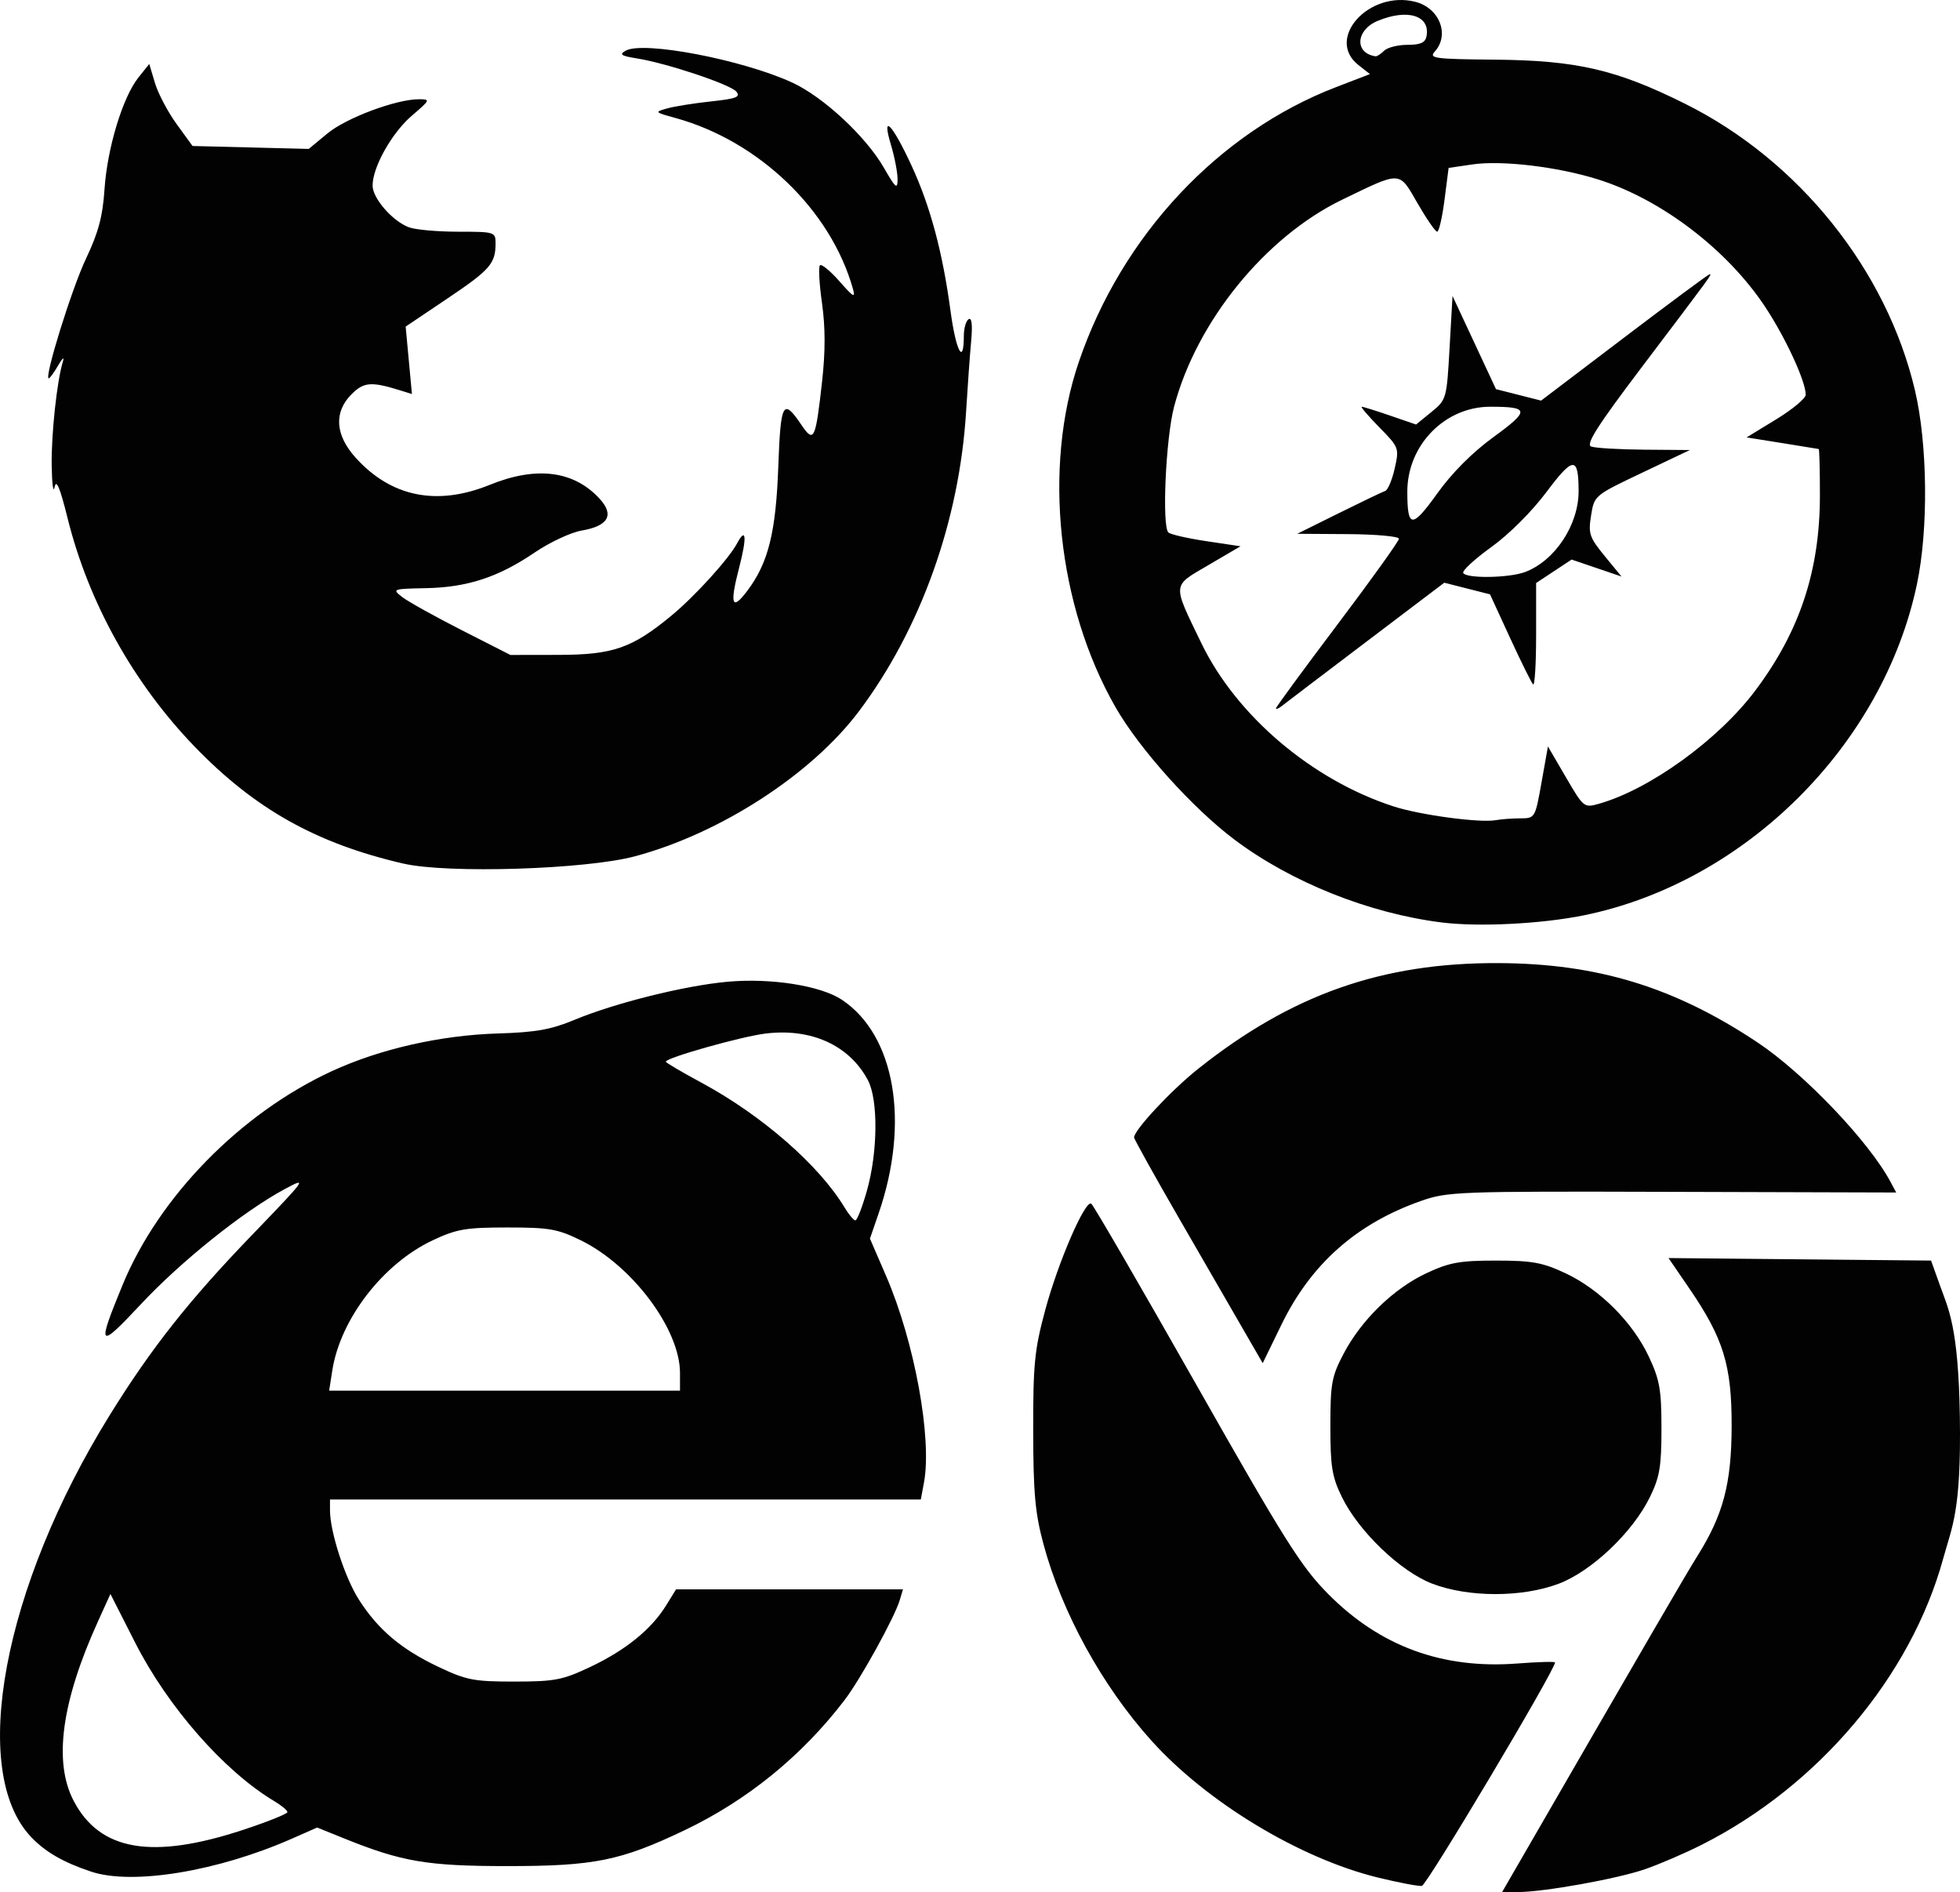<?xml version="1.0" encoding="UTF-8" standalone="no"?>
<!-- Created with Inkscape (http://www.inkscape.org/) -->
<svg id="svg2" xmlns:rdf="http://www.w3.org/1999/02/22-rdf-syntax-ns#" xmlns="http://www.w3.org/2000/svg" height="399.98" viewBox="0 0 414.381 399.982" width="414.38" version="1.1" xmlns:cc="http://creativecommons.org/ns#" xmlns:dc="http://purl.org/dc/elements/1.1/">
 <path id="path3353" fill="#020202" d="m320.03 395.73c29.196-50.527 36.443-62.993 38.851-66.831 5.454-8.691 7.196-15.305 7.221-27.419 0.027-12.854-1.727-18.56-8.948-29.108l-4.398-6.424 27.754 0.266 27.754 0.266 1.97 5.5c1.684 4.702 3.818 8.499 4.116 27.497 0.315 20.058-1.651 23.183-3.526 30.016-6.825 24.876-26.383 48.048-51.056 60.488-3.572 1.801-8.973 4.128-12 5.171-5.917 2.038-21.385 4.817-26.85 4.823l-3.345 0.004 2.456-4.25zm-28.766 1.164c-16.53-4.058-36.164-15.943-47.88-28.982-10.387-11.561-18.858-26.981-22.759-41.432-1.782-6.599-2.165-10.801-2.187-24-0.024-14.074 0.281-17.143 2.531-25.5 2.733-10.15 8.436-23.341 9.742-22.533 0.435 0.269 10.412 17.459 22.172 38.201 18.686 32.957 22.201 38.54 27.882 44.279 10.987 11.1 24.187 15.952 40.066 14.728 4.364-0.337 7.934-0.436 7.934-0.222 0 1.615-27.102 47.089-28.153 47.236-0.741 0.104-4.947-0.695-9.347-1.775zm-272-1.24c-5.901-1.967-9.669-4.143-12.697-7.33-13.19-13.886-5.93-52.782 16.647-89.194 8.76-14.128 16.714-24.2 30.006-37.993 11.695-12.138 11.896-12.419 6.932-9.742-8.75 4.72-21.851 15.209-30.371 24.315-9.024 9.645-9.365 9.287-3.875-4.055 7.683-18.67 24.909-36.28 44.217-45.2 10.173-4.7 23.006-7.616 35.142-7.983 8.023-0.243 11.229-0.814 16.217-2.89 8.558-3.561 23.283-7.226 32.324-8.045 9.211-0.835 19.738 0.829 24.215 3.828 11.217 7.513 14.367 25.871 7.743 45.123l-1.841 5.352 3.422 7.914c6.015 13.912 9.749 34.336 7.992 43.705l-0.661 3.526h-62.455-62.455v2.29c0 4.538 3.161 14.286 6.136 18.923 4.071 6.345 8.943 10.454 16.816 14.185 5.9 2.796 7.487 3.102 16.047 3.095 8.535-0.007 10.165-0.322 16.047-3.103 7.423-3.509 12.895-7.943 15.996-12.96l2.12-3.43h23.986 23.986l-0.669 2.25c-1.09 3.669-8.322 16.769-11.685 21.169-9.014 11.79-20.576 21.191-33.845 27.517-13.512 6.442-19.064 7.564-37.436 7.564-16.898 0-22.293-0.913-34.486-5.838l-5.728-2.314-5.247 2.316c-15.755 6.953-33.788 9.923-42.538 7.006zm32.25-8.865c5.088-1.682 9.25-3.353 9.25-3.716 0-0.362-1.238-1.397-2.75-2.3-10.602-6.331-22.523-19.911-29.454-33.552l-5.214-10.263-2.655 5.849c-7.686 16.932-9.411 29.631-5.139 37.843 5.538 10.649 16.603 12.538 35.962 6.139zm92.249-96.555c-0.002-9.216-10.057-22.675-20.928-28.014-4.943-2.428-6.699-2.736-15.571-2.736-8.764 0-10.709 0.332-15.736 2.688-10.533 4.936-19.582 16.658-21.279 27.562l-0.661 4.25h37.088 37.088zm39.512-38.5c2.315-8.15 2.418-19.227 0.218-23.381-3.91-7.383-11.999-11.063-21.674-9.861-5.187 0.645-21.055 5.127-21.055 5.948 0 0.203 3.408 2.208 7.574 4.455 12.725 6.864 24.82 17.412 30.2 26.338 0.912 1.512 1.951 2.75 2.31 2.75 0.359 0 1.452-2.812 2.428-6.25zm119.5 83.039c-6.688-2.567-15.522-11.041-19.066-18.289-2.097-4.289-2.445-6.423-2.444-15 0.001-9.028 0.274-10.519 2.811-15.338 3.762-7.145 10.549-13.738 17.492-16.992 4.851-2.274 7.032-2.67 14.696-2.67 7.664 0 9.846 0.396 14.696 2.67 7.267 3.406 14.227 10.367 17.633 17.633 2.306 4.92 2.67 6.991 2.67 15.196 0 8.046-0.374 10.265-2.445 14.5-3.649 7.463-12.367 15.725-19.35 18.337-7.762 2.904-19.056 2.884-26.694-0.049zm-39.768-53.447c-2.174-3.763-8.293-14.358-13.598-23.544-5.305-9.186-9.645-16.985-9.645-17.332 0-1.56 7.855-9.975 13.516-14.479 19.781-15.74 38.879-22.472 63.484-22.375 20.955 0.082 37.234 5.063 54.811 16.771 9.811 6.535 23.533 20.916 28.1 29.451l1.216 2.272-47.314-0.137c-45.616-0.133-47.526-0.063-53.234 1.951-13.597 4.798-23.193 13.322-29.433 26.145l-3.951 8.119zm41.757-86.326c-15.366-1.932-31.799-8.504-43.777-17.508-8.872-6.67-20.099-19.168-25.155-28.004-12.268-21.442-15.365-50.64-7.742-73.005 9.092-26.676 29.531-48.506 54.356-58.057l7.182-2.763-2.432-1.913c-7.04-5.538 2.192-15.836 11.992-13.376 5.134 1.288 7.371 6.968 4.148 10.53-1.295 1.431-0.1 1.591 12.75 1.708 17.293 0.157 25.681 2.104 40.179 9.327 24.025 11.969 42.584 35.095 48.586 60.545 2.69 11.406 2.878 29.368 0.43 41-7.178 34.094-36.366 63.1-70.458 70.019-8.97 1.82-22.235 2.482-30.058 1.498zm16.646-22.003c3.131-0.014 3.153-0.05 4.5-7.607l1.354-7.593 3.796 6.51c3.749 6.43 3.836 6.499 7 5.603 10.746-3.044 25.218-13.514 33.014-23.886 9.435-12.551 13.69-25.405 13.69-41.355 0-5.327-0.113-9.714-0.25-9.749-0.138-0.035-3.625-0.601-7.75-1.258l-7.5-1.196 6.25-3.814c3.438-2.098 6.25-4.44 6.25-5.205 0-2.851-4.296-12.141-8.629-18.658-8.04-12.108-22.02-22.727-35.37-26.889-8.55-2.666-20.27-4.054-26.5-3.138l-5 0.736-0.867 6.741c-0.477 3.707-1.175 6.741-1.552 6.741-0.377 0-2.237-2.691-4.133-5.979-3.994-6.925-3.334-6.892-15.948-0.791-16.262 7.866-30.786 25.752-35.544 43.77-1.752 6.634-2.596 25.182-1.209 26.576 0.411 0.413 4.011 1.241 8 1.839l7.253 1.088-6.751 3.957c-7.796 4.569-7.718 3.724-1.518 16.54 7.42 15.34 23.382 28.895 40.609 34.487 5.651 1.834 18.3 3.534 21.66 2.911 1.1-0.204 3.416-0.377 5.146-0.385zm-51.646-23.256c0-0.268 5.85-8.242 13-17.719 7.15-9.477 13-17.638 13-18.135 0-0.497-4.838-0.936-10.75-0.975l-10.75-0.071 8.786-4.357c4.832-2.396 9.244-4.51 9.804-4.697 0.56-0.187 1.463-2.32 2.007-4.74 0.974-4.337 0.927-4.463-3.262-8.732-2.338-2.382-4.003-4.332-3.699-4.332 0.303 0 3.011 0.846 6.017 1.88l5.465 1.88 3.234-2.639c3.198-2.61 3.24-2.76 3.854-13.589l0.62-10.95 4.594 9.85 4.594 9.85 4.769 1.211 4.769 1.211 17.589-13.352c9.674-7.343 17.788-13.352 18.031-13.352 0.532 0 0.859-0.448-14.377 19.688-9.31 12.305-11.841 16.272-10.668 16.722 0.846 0.324 5.888 0.625 11.206 0.667l9.668 0.077-10.103 4.803c-10.092 4.797-10.104 4.807-10.78 9.034-0.615 3.845-0.352 4.627 2.877 8.567l3.553 4.336-5.274-1.794-5.274-1.794-3.75 2.48-3.75 2.48v11.034c0 6.069-0.288 10.746-0.64 10.394-0.352-0.352-2.545-4.779-4.874-9.838l-4.234-9.197-4.835-1.228-4.835-1.228-16.541 12.529c-9.097 6.891-17.103 12.976-17.791 13.521-0.688 0.546-1.25 0.772-1.25 0.504zm52.685-28.824c6.323-2.396 11.325-9.985 11.3-17.144-0.026-7.369-1.136-7.325-6.819 0.269-3.074 4.108-7.905 8.923-11.669 11.631-3.533 2.542-6.188 5.001-5.901 5.466 0.742 1.2 9.738 1.048 13.089-0.222zm-6.647-28.561c7.668-5.582 7.577-6.373-0.733-6.373-9.601 0-17.535 8.119-17.535 17.944 0 7.795 0.979 7.854 6.333 0.382 3.135-4.376 7.419-8.666 11.935-11.953zm-23.18-81.627c0.688-0.688 2.909-1.25 4.935-1.25 2.751 0 3.772-0.456 4.032-1.798 0.848-4.388-3.992-5.91-10.35-3.253-4.632 1.935-4.906 6.828-0.418 7.472 0.302 0.043 1.113-0.484 1.801-1.171zm-207.35 171.83c-18.369-4.245-31.387-11.539-44.11-24.713-12.943-13.402-22.436-30.46-26.867-48.278-1.627-6.54-2.398-8.384-2.755-6.584-0.273 1.375-0.548-0.65-0.612-4.5-0.111-6.655 1.114-18.014 2.383-22.104 0.324-1.043-0.13-0.659-1.007 0.854-0.878 1.512-1.774 2.75-1.992 2.75-1.042 0 4.845-18.936 7.866-25.299 2.631-5.543 3.534-8.928 3.92-14.701 0.581-8.679 3.84-19.422 7.155-23.579l2.3-2.885 1.208 4.03c0.664 2.217 2.723 6.119 4.576 8.672l3.369 4.642 12.283 0.309 12.283 0.309 3.958-3.274c3.971-3.285 14.512-7.226 19.327-7.226 2.482 0 2.428 0.125-1.482 3.473-4.229 3.62-8.303 10.87-8.303 14.777 0 2.686 4.174 7.486 7.663 8.813 1.357 0.516 6.038 0.938 10.402 0.938 7.726 0 7.935 0.064 7.935 2.418 0 4.317-1.129 5.617-10.135 11.673l-8.873 5.966 0.663 7.129 0.663 7.129-2.408-0.752c-6.176-1.927-7.756-1.807-10.349 0.785-3.796 3.796-3.487 8.617 0.861 13.43 7.511 8.314 17.199 10.266 28.387 5.72 9.806-3.985 17.711-2.989 23.159 2.916 3.199 3.468 1.895 5.796-3.79 6.767-2.265 0.387-6.729 2.476-9.921 4.644-7.683 5.218-14.205 7.353-22.99 7.529-7.068 0.141-7.183 0.184-5 1.879 1.229 0.954 6.878 4.099 12.555 6.988l10.322 5.253 10.178-0.017c11.51-0.019 15.537-1.42 23.862-8.299 4.968-4.106 12.11-11.971 13.891-15.299 1.901-3.552 2.091-1.288 0.43 5.122-2.042 7.88-1.561 9.278 1.704 4.948 4.449-5.903 6.053-12.312 6.563-26.225 0.502-13.705 0.997-14.608 4.875-8.886 2.668 3.937 3.005 3.233 4.39-9.188 0.704-6.316 0.697-11.466-0.024-16.55-0.576-4.059-0.769-7.651-0.429-7.981 0.34-0.33 2.2 1.199 4.135 3.399 2.997 3.408 3.413 3.63 2.812 1.5-4.687-16.603-19.888-31.203-37.53-36.048-4.397-1.208-4.436-1.254-1.707-2.019 1.536-0.431 5.709-1.095 9.274-1.477 5.341-0.572 6.28-0.936 5.34-2.068-1.268-1.528-14.699-6.011-21.05-7.026-3.344-0.535-3.768-0.831-2.338-1.632 3.752-2.099 24.584 1.882 35.144 6.716 6.598 3.021 15.623 11.399 19.446 18.054 2.477 4.312 2.874 4.644 2.882 2.409 0.005-1.425-0.629-4.712-1.409-7.305-2.049-6.807 0.287-4.417 4.397 4.5 3.939 8.546 6.532 18.22 8.197 30.578 1.159 8.61 2.825 11.745 2.825 5.318 0-1.585 0.458-3.165 1.017-3.51 0.662-0.409 0.846 1.226 0.528 4.691-0.269 2.926-0.749 9.595-1.066 14.819-1.4 23.069-9.617 46.049-22.67 63.398-10.036 13.339-29.277 25.798-47.308 30.632-10.393 2.786-39.639 3.708-49 1.545z"/>
</svg>
